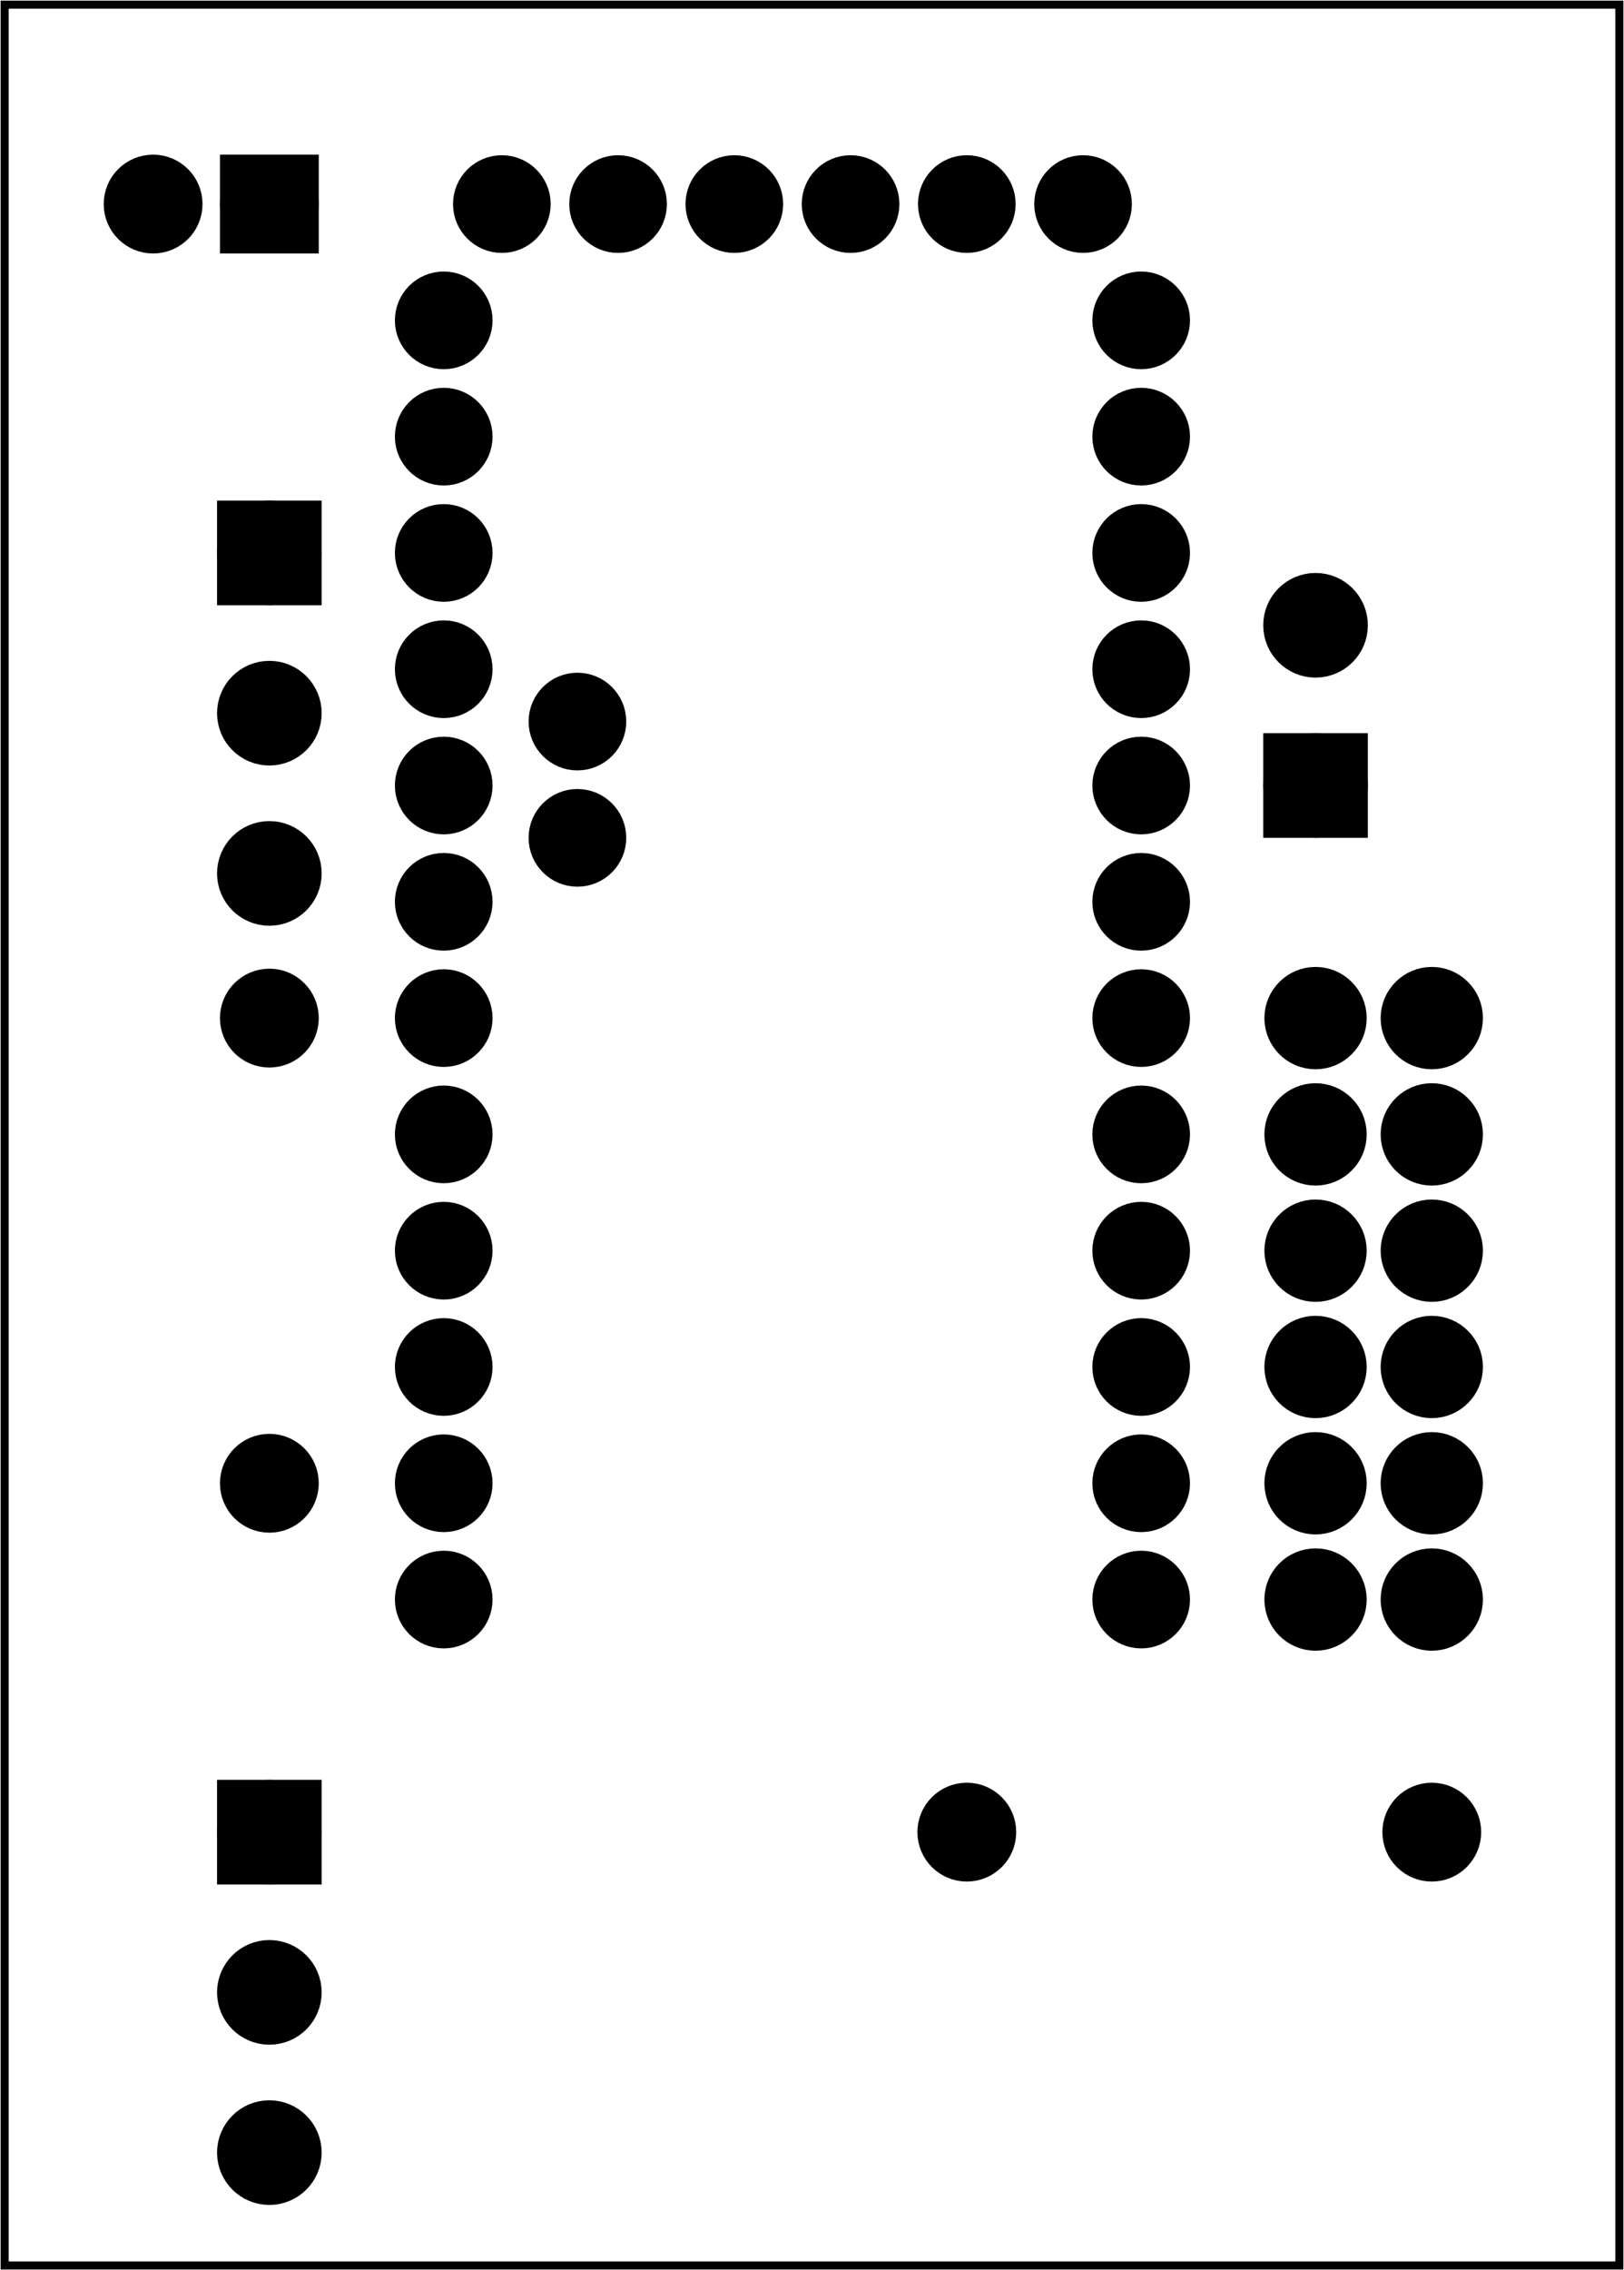 <?xml version='1.0' encoding='UTF-8' standalone='no'?>
<!-- Created with Fritzing (http://www.fritzing.org/) -->
<svg xmlns="http://www.w3.org/2000/svg" width="1.397in" x="0in" version="1.2" y="0in"  height="1.952in" viewBox="0 0 100.59 140.551" baseProfile="tiny" xmlns:svg="http://www.w3.org/2000/svg">
 <g transform="matrix(-1, 0, 0, 1, 100.59, 0)">
  <g partID="19670">
   <g  id="board">
    <rect width="100.014" x="0.288" y="0.288" fill="none"  height="139.975" stroke="black" fill-opacity="0.5" id="boardoutline" stroke-width="0.5"/>
   </g>
  </g>
  <g partID="1580190">
   <g transform="translate(9.206,110.338)">
    <g  id="copper0">
     <g  id="copper1">
      <!-- <rect width="55" x="10" y="15.5" fill="none" height="55" stroke="rgb(255, 191, 0)" stroke-width="20" />  -->
      <circle fill="black" cx="2.7"  cy="3.096" stroke="black" r="1.98" id="connector0pin" stroke-width="2.16"/>
      <circle fill="black" cx="31.5"  cy="3.096" stroke="black" r="1.98" id="connector1pin" stroke-width="2.16"/>
     </g>
    </g>
   </g>
  </g>
  <g partID="1517350">
   <g transform="translate(16.946,104.074)">
    <g transform="matrix(-1,0,0,-1,0,0)">
     <g  id="copper0">
      <circle fill="black" cx="5.04"  cy="5.04" stroke="black" id="connector0pin" r="2.088" stroke-width="2.16"/>
      <circle fill="black" cx="5.04"  cy="12.24" stroke="black" id="connector1pin" r="2.088" stroke-width="2.16"/>
      <circle fill="black" cx="5.04"  cy="19.44" stroke="black" id="connector2pin" r="2.088" stroke-width="2.16"/>
      <circle fill="black" cx="5.04"  cy="26.64" stroke="black" id="connector3pin" r="2.088" stroke-width="2.16"/>
      <circle fill="black" cx="5.04"  cy="33.84" stroke="black" id="connector4pin" r="2.088" stroke-width="2.16"/>
      <circle fill="black" cx="5.04"  cy="41.04" stroke="black" id="connector5pin" r="2.088" stroke-width="2.16"/>
     </g>
    </g>
   </g>
  </g>
  <g partID="1517070">
   <g transform="translate(14.066,57.994)">
    <g  id="copper0">
     <circle fill="black" cx="5.04"  cy="5.04" stroke="black" id="connector0pin" r="2.088" stroke-width="2.16"/>
     <circle fill="black" cx="5.04"  cy="12.24" stroke="black" id="connector1pin" r="2.088" stroke-width="2.16"/>
     <circle fill="black" cx="5.04"  cy="19.44" stroke="black" id="connector2pin" r="2.088" stroke-width="2.16"/>
     <circle fill="black" cx="5.04"  cy="26.64" stroke="black" id="connector3pin" r="2.088" stroke-width="2.16"/>
     <circle fill="black" cx="5.04"  cy="33.84" stroke="black" id="connector4pin" r="2.088" stroke-width="2.16"/>
     <circle fill="black" cx="5.04"  cy="41.04" stroke="black" id="connector5pin" r="2.088" stroke-width="2.16"/>
    </g>
   </g>
  </g>
  <g partID="1551720">
   <g transform="translate(76.13,27.473)">
    <g id="copper0">
     <rect width="4.32" x="5.616" y="4.601" fill="black" height="4.32" stroke="black" id="square" stroke-width="2.16"/>
     <circle fill="black" cx="7.776" cy="6.761" stroke="black" id="connector0pin" r="2.16" stroke-width="2.16"/>
     <circle fill="black" cx="7.776" cy="16.682" stroke="black" id="connector1pin" r="2.16" stroke-width="2.16"/>
     <circle fill="black" cx="7.776" cy="26.603" stroke="black" id="connector2pin" r="2.16" stroke-width="2.16"/>
    </g>
   </g>
  </g>
  <g partID="1519670">
   <g transform="translate(76.13,106.673)">
    <g transform="matrix(1,0,0,1,0,0)">
     <g id="copper0">
      <rect width="4.32" x="5.616" y="4.601" fill="black" height="4.32" stroke="black" id="square" stroke-width="2.16"/>
      <circle fill="black" cx="7.776" cy="6.761" stroke="black" id="connector0pin" r="2.16" stroke-width="2.16"/>
      <circle fill="black" cx="7.776" cy="16.682" stroke="black" id="connector1pin" r="2.16" stroke-width="2.16"/>
      <circle fill="black" cx="7.776" cy="26.603" stroke="black" id="connector2pin" r="2.16" stroke-width="2.16"/>
     </g>
    </g>
   </g>
  </g>
  <g partID="1531540">
   <g transform="translate(26.882,55.395)">
    <g transform="matrix(-1,0,0,-1,0,0)">
     <g id="copper0">
      <rect width="4.32" x="5.616" y="4.601" fill="black" height="4.32" stroke="black" id="square" stroke-width="2.16"/>
      <circle fill="black" cx="7.776" cy="6.761" stroke="black" id="connector0pin" r="2.16" stroke-width="2.16"/>
      <circle fill="black" cx="7.776" cy="16.682" stroke="black" id="connector1pin" r="2.16" stroke-width="2.16"/>
     </g>
    </g>
   </g>
  </g>
  <g partID="1567500">
   <g transform="translate(79.946,5.074)">
    <g  id="copper0">
     <rect width="3.96" x="1.98" y="5.58" fill="black"  height="3.96" stroke="black" id="rect11" stroke-width="2.16"/>
     <circle fill="black" cx="3.96"  cy="7.56" stroke="black" r="1.98" id="connector0pin" stroke-width="2.16"/>
     <circle fill="black" cx="11.16"  cy="7.56" stroke="black" r="1.98" id="connector1pin" stroke-width="2.16"/>
    </g>
   </g>
  </g>
  <g partID="56640">
   <g transform="translate(26.306,9.034)">
    <g  id="copper0">
     <circle fill="black" cx="43.2"  cy="3.6" stroke="black" id="connector14pad" r="2.052" stroke-width="1.944"/>
     <circle fill="black" cx="36"  cy="3.6" stroke="black" id="connector15pad" r="2.052" stroke-width="1.944"/>
     <circle fill="black" cx="28.8"  cy="3.6" stroke="black" id="connector16pad" r="2.052" stroke-width="1.944"/>
     <circle fill="black" cx="21.6"  cy="3.6" stroke="black" id="connector17pad" r="2.052" stroke-width="1.944"/>
     <circle fill="black" cx="14.4"  cy="3.6" stroke="black" id="connector18pad" r="2.052" stroke-width="1.944"/>
     <circle fill="black" cx="7.2"  cy="3.6" stroke="black" id="connector19pad" r="2.052" stroke-width="1.944"/>
     <circle fill="black" cx="46.8"  cy="10.8" stroke="black" id="connector25pad" r="2.052" stroke-width="1.944"/>
     <circle fill="black" cx="46.8"  cy="18" stroke="black" id="connector26pad" r="2.052" stroke-width="1.944"/>
     <circle fill="black" cx="46.8"  cy="25.2" stroke="black" id="connector27pad" r="2.052" stroke-width="1.944"/>
     <circle fill="black" cx="46.8"  cy="32.4" stroke="black" id="connector28pad" r="2.052" stroke-width="1.944"/>
     <circle fill="black" cx="46.8"  cy="39.6" stroke="black" id="connector29pad" r="2.052" stroke-width="1.944"/>
     <circle fill="black" cx="38.519"  cy="35.64" stroke="black" id="connector21pad" r="2.052" stroke-width="1.944"/>
     <circle fill="black" cx="38.519"  cy="42.84" stroke="black" id="connector20pad" r="2.052" stroke-width="1.944"/>
     <circle fill="black" cx="46.8"  cy="46.8" stroke="black" id="connector30pad" r="2.052" stroke-width="1.944"/>
     <circle fill="black" cx="46.8"  cy="54" stroke="black" id="connector31pad" r="2.052" stroke-width="1.944"/>
     <circle fill="black" cx="46.8"  cy="61.2" stroke="black" id="connector32pad" r="2.052" stroke-width="1.944"/>
     <circle fill="black" cx="46.8"  cy="68.4" stroke="black" id="connector33pad" r="2.052" stroke-width="1.944"/>
     <circle fill="black" cx="46.8"  cy="75.6" stroke="black" id="connector34pad" r="2.052" stroke-width="1.944"/>
     <circle fill="black" cx="46.8"  cy="82.8" stroke="black" id="connector35pad" r="2.052" stroke-width="1.944"/>
     <circle fill="black" cx="46.8"  cy="90" stroke="black" id="connector36pad" r="2.052" stroke-width="1.944"/>
     <circle fill="black" cx="3.6"  cy="90" stroke="black" id="connector37pad" r="2.052" stroke-width="1.944"/>
     <circle fill="black" cx="3.6"  cy="82.8" stroke="black" id="connector38pad" r="2.052" stroke-width="1.944"/>
     <circle fill="black" cx="3.6"  cy="75.6" stroke="black" id="connector39pad" r="2.052" stroke-width="1.944"/>
     <circle fill="black" cx="3.6"  cy="68.4" stroke="black" id="connector40pad" r="2.052" stroke-width="1.944"/>
     <circle fill="black" cx="3.6"  cy="61.2" stroke="black" id="connector41pad" r="2.052" stroke-width="1.944"/>
     <circle fill="black" cx="3.6"  cy="54" stroke="black" id="connector42pad" r="2.052" stroke-width="1.944"/>
     <circle fill="black" cx="3.6"  cy="46.8" stroke="black" id="connector43pad" r="2.052" stroke-width="1.944"/>
     <circle fill="black" cx="3.6"  cy="39.6" stroke="black" id="connector44pad" r="2.052" stroke-width="1.944"/>
     <circle fill="black" cx="3.6"  cy="32.4" stroke="black" id="connector45pad" r="2.052" stroke-width="1.944"/>
     <circle fill="black" cx="3.6"  cy="25.2" stroke="black" id="connector46pad" r="2.052" stroke-width="1.944"/>
     <circle fill="black" cx="3.6"  cy="18" stroke="black" id="connector47pad" r="2.052" stroke-width="1.944"/>
     <circle fill="black" cx="3.6"  cy="10.8" stroke="black" id="connector48pad" r="2.052" stroke-width="1.944"/>
    </g>
   </g>
  </g>
  <g partID="1491270">
   <g transform="translate(80.81,94.534)">
    <g transform="matrix(0,-1,1,0,0,0)">
     <g  id="copper0">
      <g  id="copper1">
       <!-- <rect width="55" x="10" y="15.5" fill="none" height="55" stroke="rgb(255, 191, 0)" stroke-width="20" />  -->
       <circle fill="black" cx="2.7"  cy="3.096" stroke="black" r="1.98" id="connector0pin" stroke-width="2.16"/>
       <circle fill="black" cx="31.5"  cy="3.096" stroke="black" r="1.98" id="connector1pin" stroke-width="2.16"/>
      </g>
     </g>
    </g>
   </g>
  </g>
 </g>
</svg>
